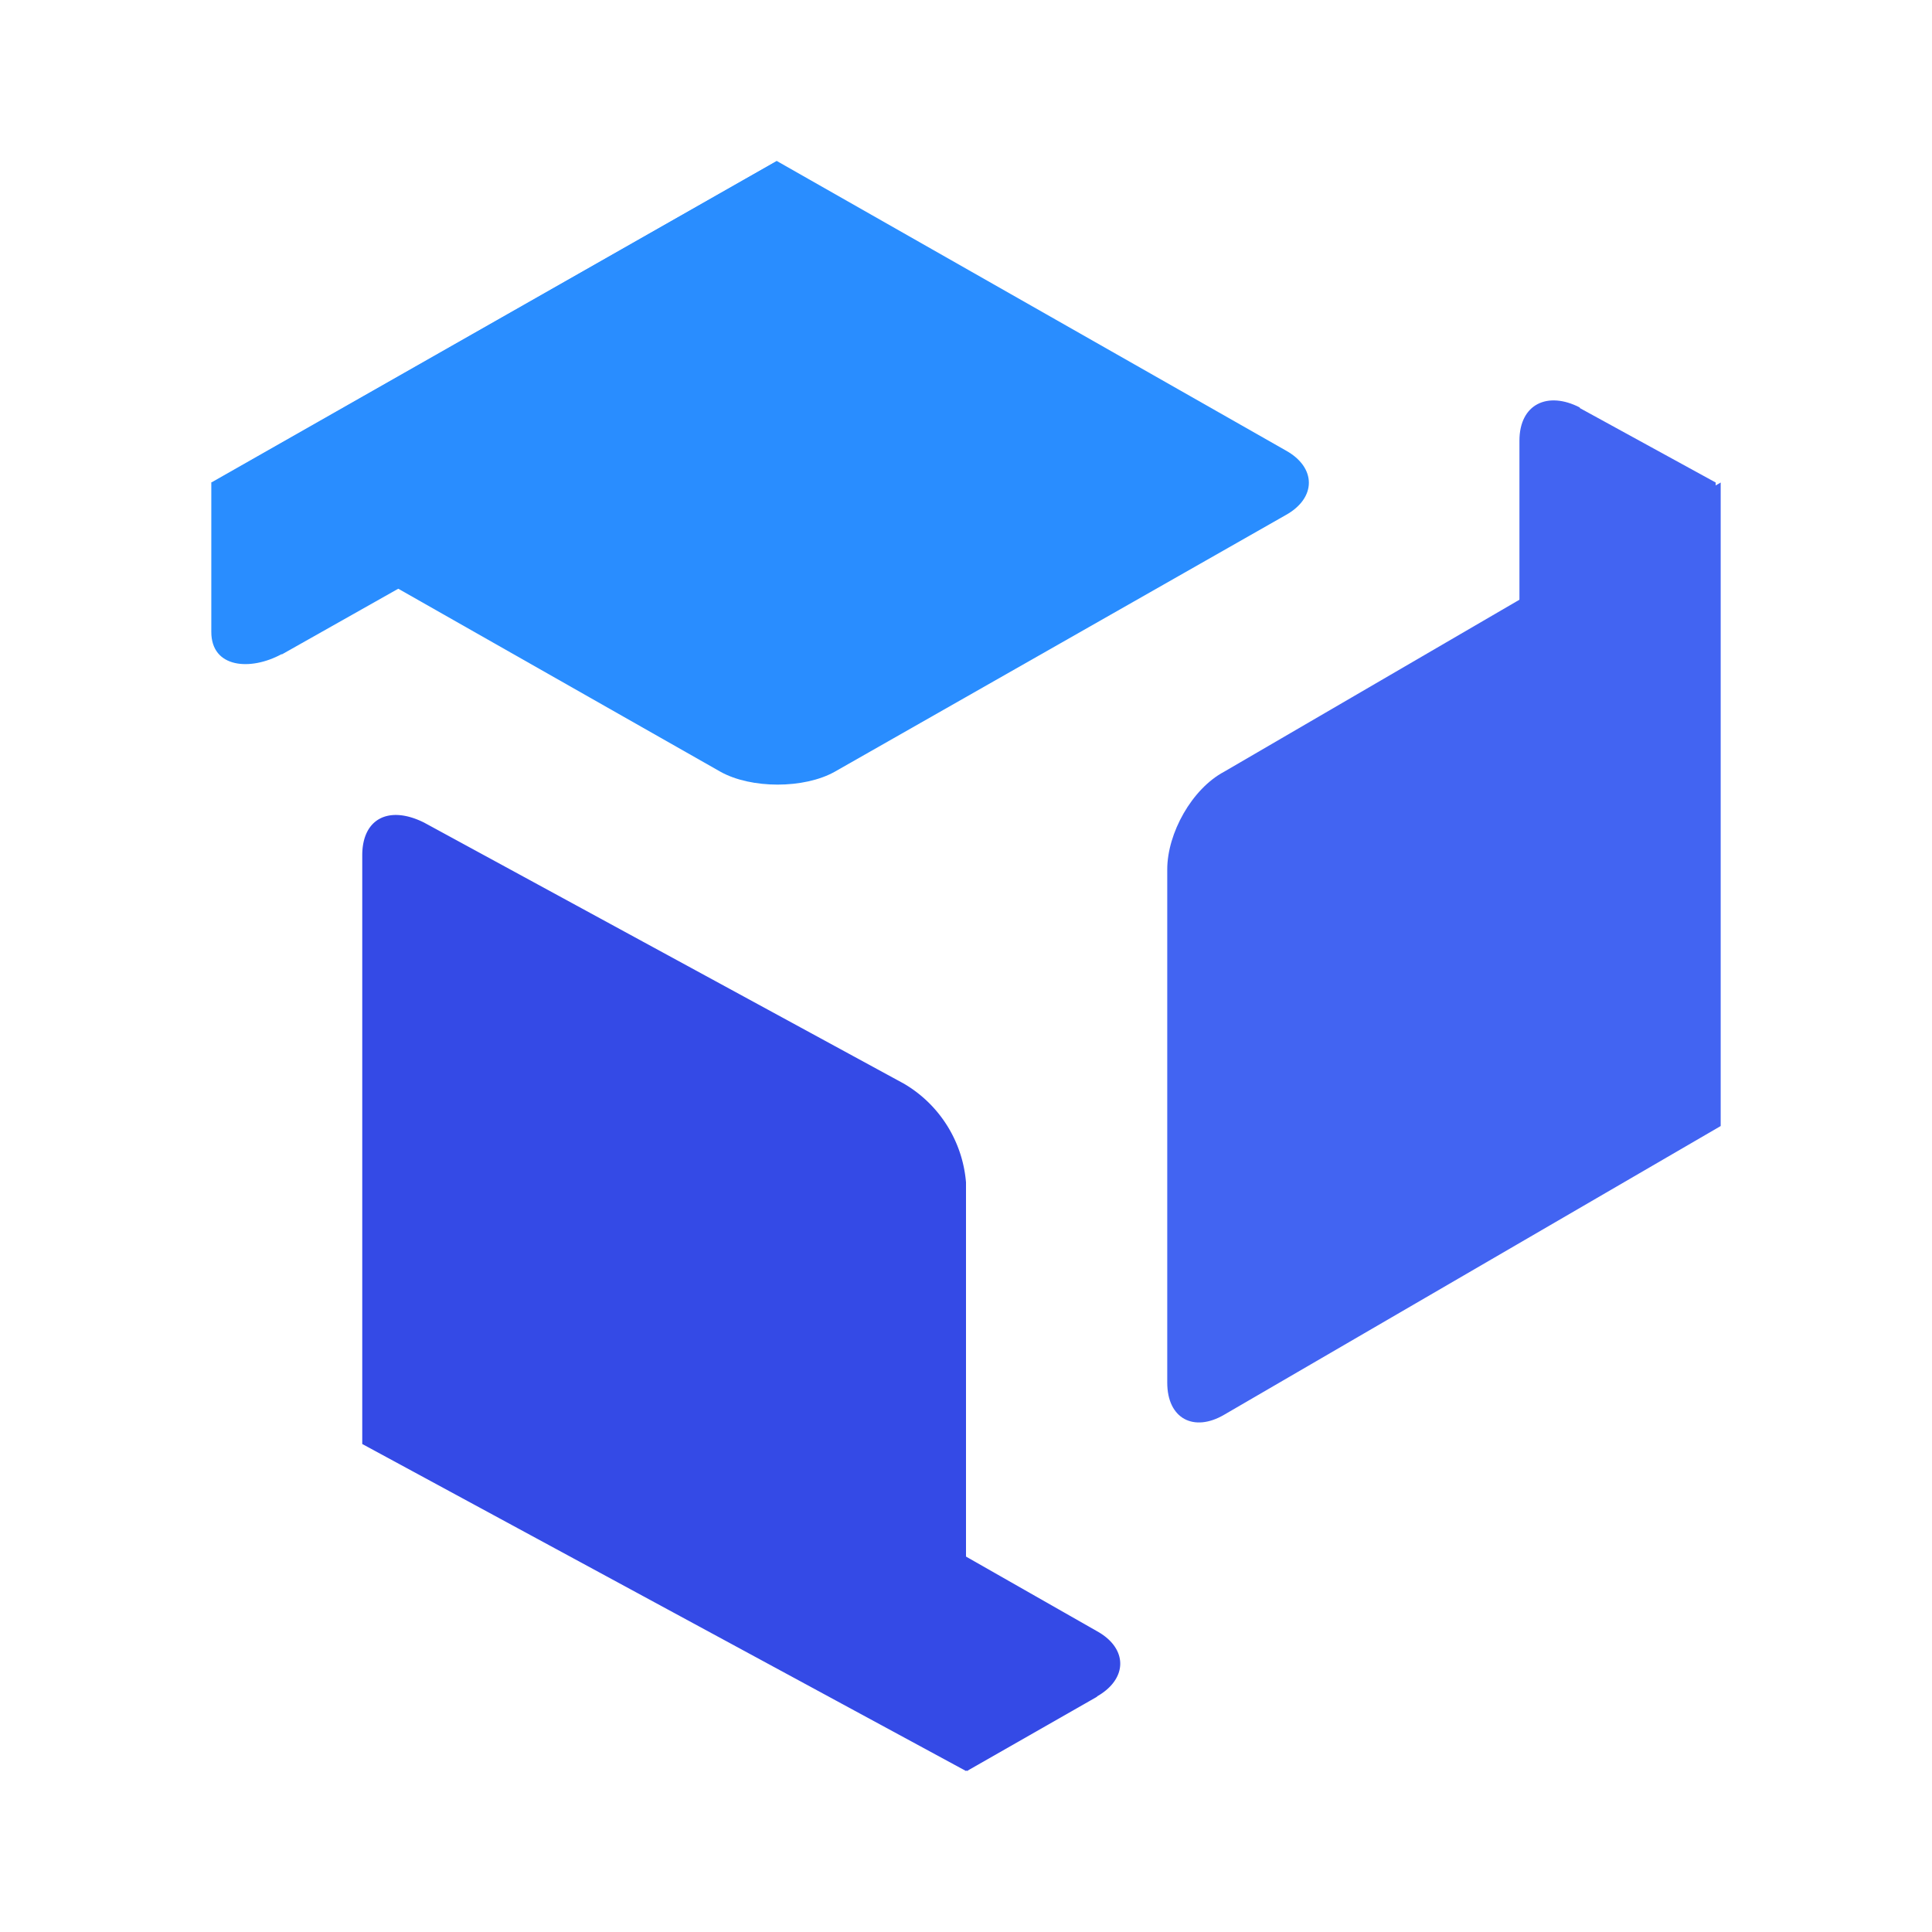 <svg xmlns="http://www.w3.org/2000/svg" xmlns:xlink="http://www.w3.org/1999/xlink" width="24" height="24" viewBox="0 0 24 24"><g fill="none"><path fill="#298DFF" d="M3.5 8.125c-.388.212-.875.175-.875-.275V5.994L9.65 2v1.856c0 .45-.313 1-.725 1.213L3.5 8.13z"/><path fill="#344AE6" d="M13.625 21.075c.388-.219.388-.6 0-.813L8.03 17.075a1.66 1.66 0 0 0-1.425 0l-1.618.931L12.012 22l1.62-.925z"/><path fill="#4264F2" d="M19.625 5.062c-.4-.206-.75-.043-.75.413v6.375c0 .45.325 1 .75 1.206l1.688.931V5.994l-1.688-.925z"/><path fill="#298DFF" d="M2.625 6L9.65 2l6.319 3.594c.387.212.387.593 0 .806l-5.6 3.187c-.381.213-1.038.213-1.419 0L2.625 5.994z"/><path fill="#344AE6" d="M4.5 10.625c0-.456.331-.625.769-.406l5.962 3.244A1.57 1.57 0 0 1 12 14.688V22l-7.5-4.062z"/><path fill="#4264F2" d="M15.206 17.575c-.375.219-.706.05-.706-.4V10.8c0-.45.306-1 .706-1.213l6.169-3.593v7.994z"/></g></svg>
